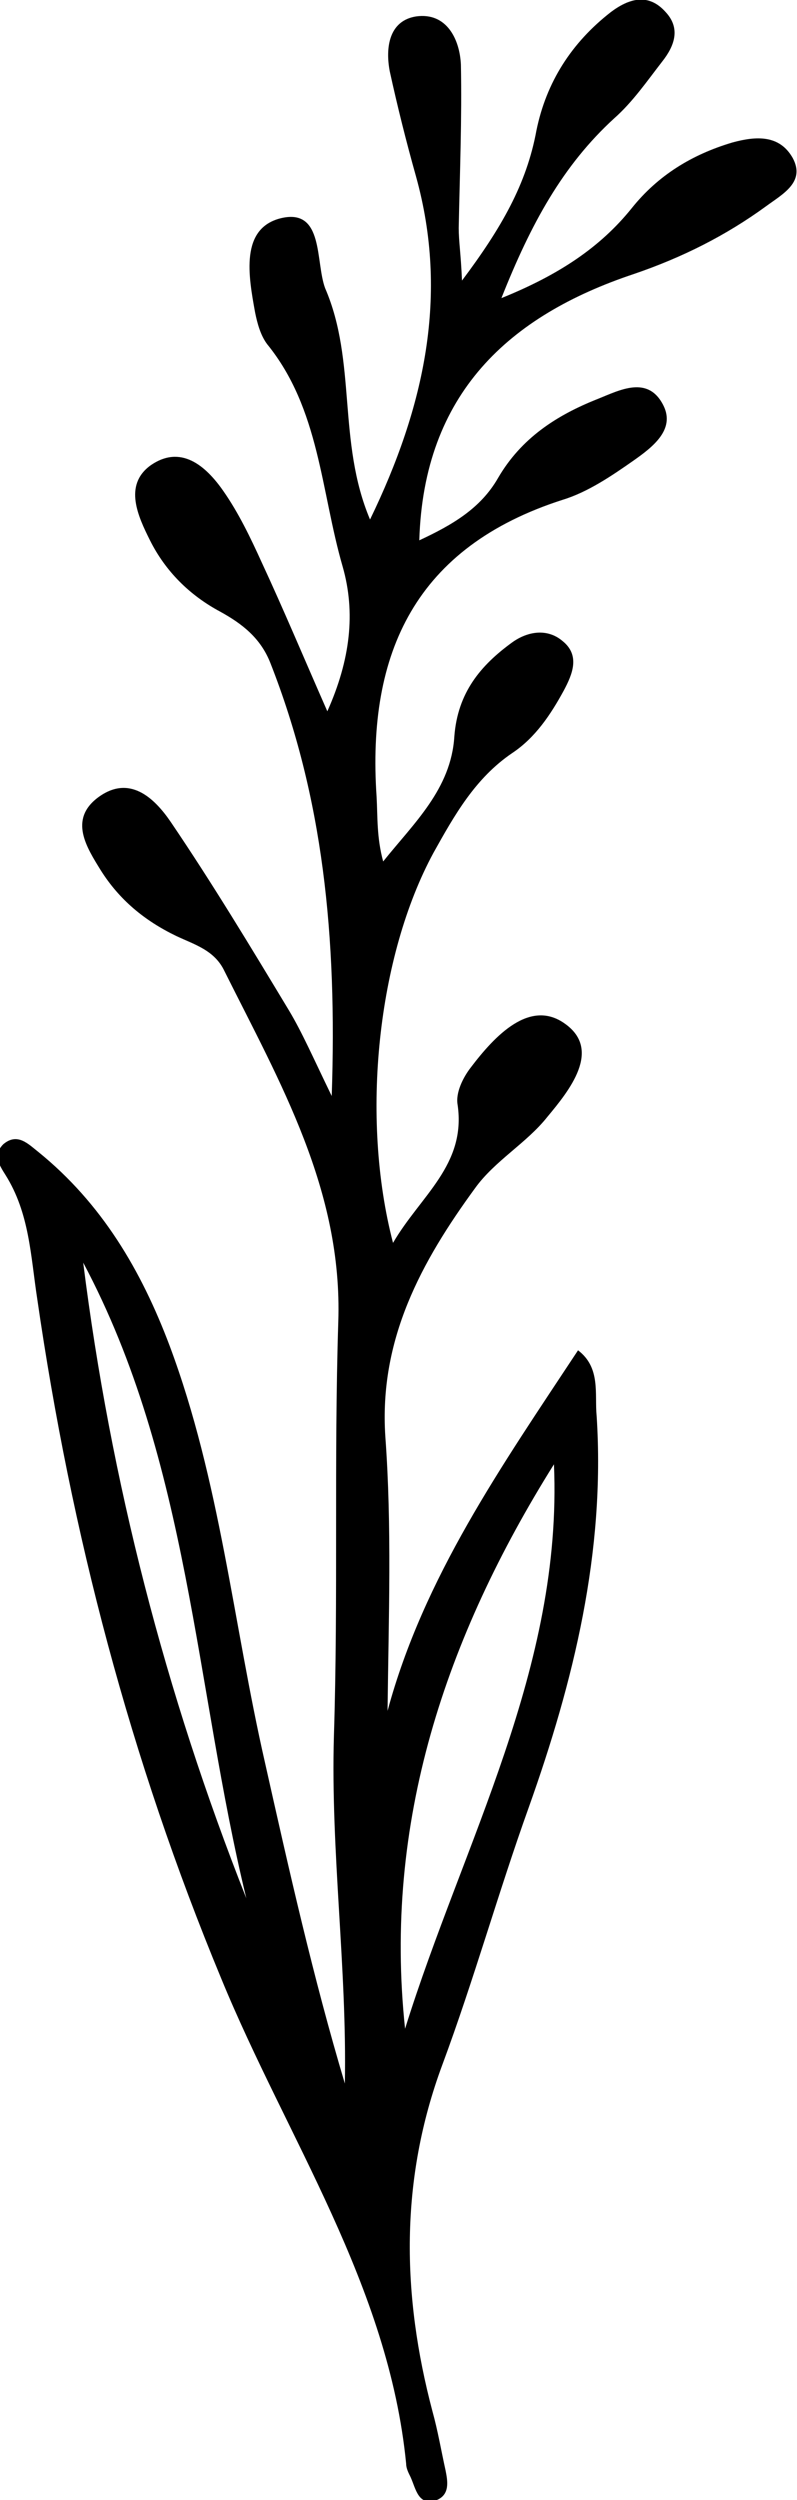 <?xml version="1.0" encoding="utf-8"?>
<!-- Generator: Adobe Illustrator 25.3.0, SVG Export Plug-In . SVG Version: 6.00 Build 0)  -->
<svg version="1.1" id="Layer_1" xmlns="http://www.w3.org/2000/svg" xmlns:xlink="http://www.w3.org/1999/xlink" x="0px" y="0px"
	 viewBox="0 0 72.8 228.1" style="enable-background:new 0 0 72.8 228.1;" xml:space="preserve">
<path d="M33.8,47.4c5-10.3,7.2-20.5,4.2-31.3c-0.9-3.2-1.7-6.4-2.4-9.6c-0.4-2.1-0.1-4.6,2.4-5c2.8-0.4,4,2.1,4.1,4.4
	c0.1,4.9-0.1,9.9-0.2,14.9c0,1.2,0.2,2.4,0.3,4.8c3.6-4.8,5.9-8.8,6.8-13.7c0.9-4.4,3.2-8,6.8-10.8c1.6-1.2,3.4-1.8,5,0
	c1.4,1.5,0.8,3.1-0.3,4.5c-1.4,1.8-2.7,3.7-4.4,5.2c-4.7,4.3-7.6,9.6-10.3,16.4c5.2-2.1,9-4.6,11.9-8.2c2.4-3,5.5-4.9,9.2-6
	c2.2-0.6,4.3-0.7,5.5,1.4c1.2,2.2-0.9,3.3-2.4,4.4c-3.7,2.7-7.7,4.7-12.1,6.2c-11.4,3.8-19.2,10.9-19.6,24.3c3-1.4,5.6-2.9,7.2-5.7
	c2.1-3.6,5.3-5.7,9.1-7.2c2-0.8,4.6-2.2,6,0.6c1.1,2.2-1,3.8-2.7,5c-2,1.4-4.2,2.9-6.5,3.6c-13.4,4.3-17.9,13.9-17,27.1
	c0.1,1.8,0,3.7,0.6,5.9c2.8-3.5,6.2-6.6,6.5-11.4c0.3-4,2.4-6.5,5.3-8.6c1.4-1,3.2-1.3,4.6-0.1c1.6,1.3,0.9,3,0.1,4.5
	c-1.2,2.2-2.6,4.3-4.7,5.7c-3.4,2.3-5.3,5.7-7.2,9.1c-5.1,9.4-6.7,24.1-3.7,35.6c2.5-4.3,6.7-7.1,5.9-12.6c-0.2-1.1,0.5-2.5,1.2-3.4
	c2.2-2.9,5.4-6.3,8.6-4c3.4,2.4,0.4,6.1-1.6,8.5c-1.9,2.4-4.8,4-6.6,6.5c-4.9,6.7-8.8,13.8-8.2,22.7c0.6,8.2,0.3,16.4,0.2,25
	c3.3-12.2,10.4-22.3,17.4-32.9c2.1,1.6,1.5,4,1.7,6c0.8,12.4-2.1,24.2-6.2,35.7c-2.8,7.8-5,15.7-7.9,23.5c-3.9,10.5-3.7,21-0.9,31.6
	c0.5,1.8,0.8,3.6,1.2,5.4c0.2,1,0.4,2.2-0.8,2.7c-1.7,0.6-1.9-1-2.4-2.1c-0.2-0.4-0.4-0.8-0.4-1.2c-1.6-16.3-10.9-29.7-16.9-44.3
	c-8.3-20-13.7-40.6-16.8-62c-0.6-3.9-0.7-7.8-2.9-11.3c-0.5-0.8-1.2-1.8-0.2-2.8c1.3-1.1,2.3,0,3.2,0.7c5.8,4.7,9.4,10.8,12,17.7
	c4.6,12.3,5.8,25.3,8.7,38c2.2,9.8,4.4,19.6,7.3,29.3c0.2-10.6-1.3-21.1-1-31.7c0.4-12.6,0-25.2,0.4-37.8c0.4-12-5.3-21.8-10.4-32
	c-0.9-1.9-2.7-2.4-4.4-3.2c-2.9-1.4-5.2-3.3-6.9-6c-1.3-2.1-2.9-4.6-0.3-6.6c2.9-2.2,5.2,0,6.7,2.2c3.8,5.6,7.3,11.4,10.8,17.2
	c1.2,2,2.2,4.3,3.9,7.8c0.5-14.6-0.8-27.3-5.6-39.5c-0.9-2.3-2.6-3.6-4.6-4.7c-2.8-1.5-5-3.7-6.4-6.5c-1.1-2.2-2.4-5,0-6.8
	c2.8-2,5.1,0,6.7,2.3c1.4,2,2.5,4.3,3.5,6.5c2,4.3,3.8,8.6,6,13.6c2.1-4.7,2.6-9,1.4-13.2c-2-6.9-2.1-14.4-6.9-20.3
	c-0.6-0.8-0.9-1.9-1.1-2.9c-0.6-3.3-1.4-7.7,2.4-8.6c3.9-0.9,3.1,4,4,6.4C32.6,33,30.8,40.3,33.8,47.4z M37,185.1
	c5.3-17,14.4-32.9,13.6-51.5C40.7,149.4,35,166.3,37,185.1z M7.6,115.2c2.5,19.9,7.5,39.3,14.9,58C17.8,153.9,17.3,133.4,7.6,115.2z
	"/>
</svg>
